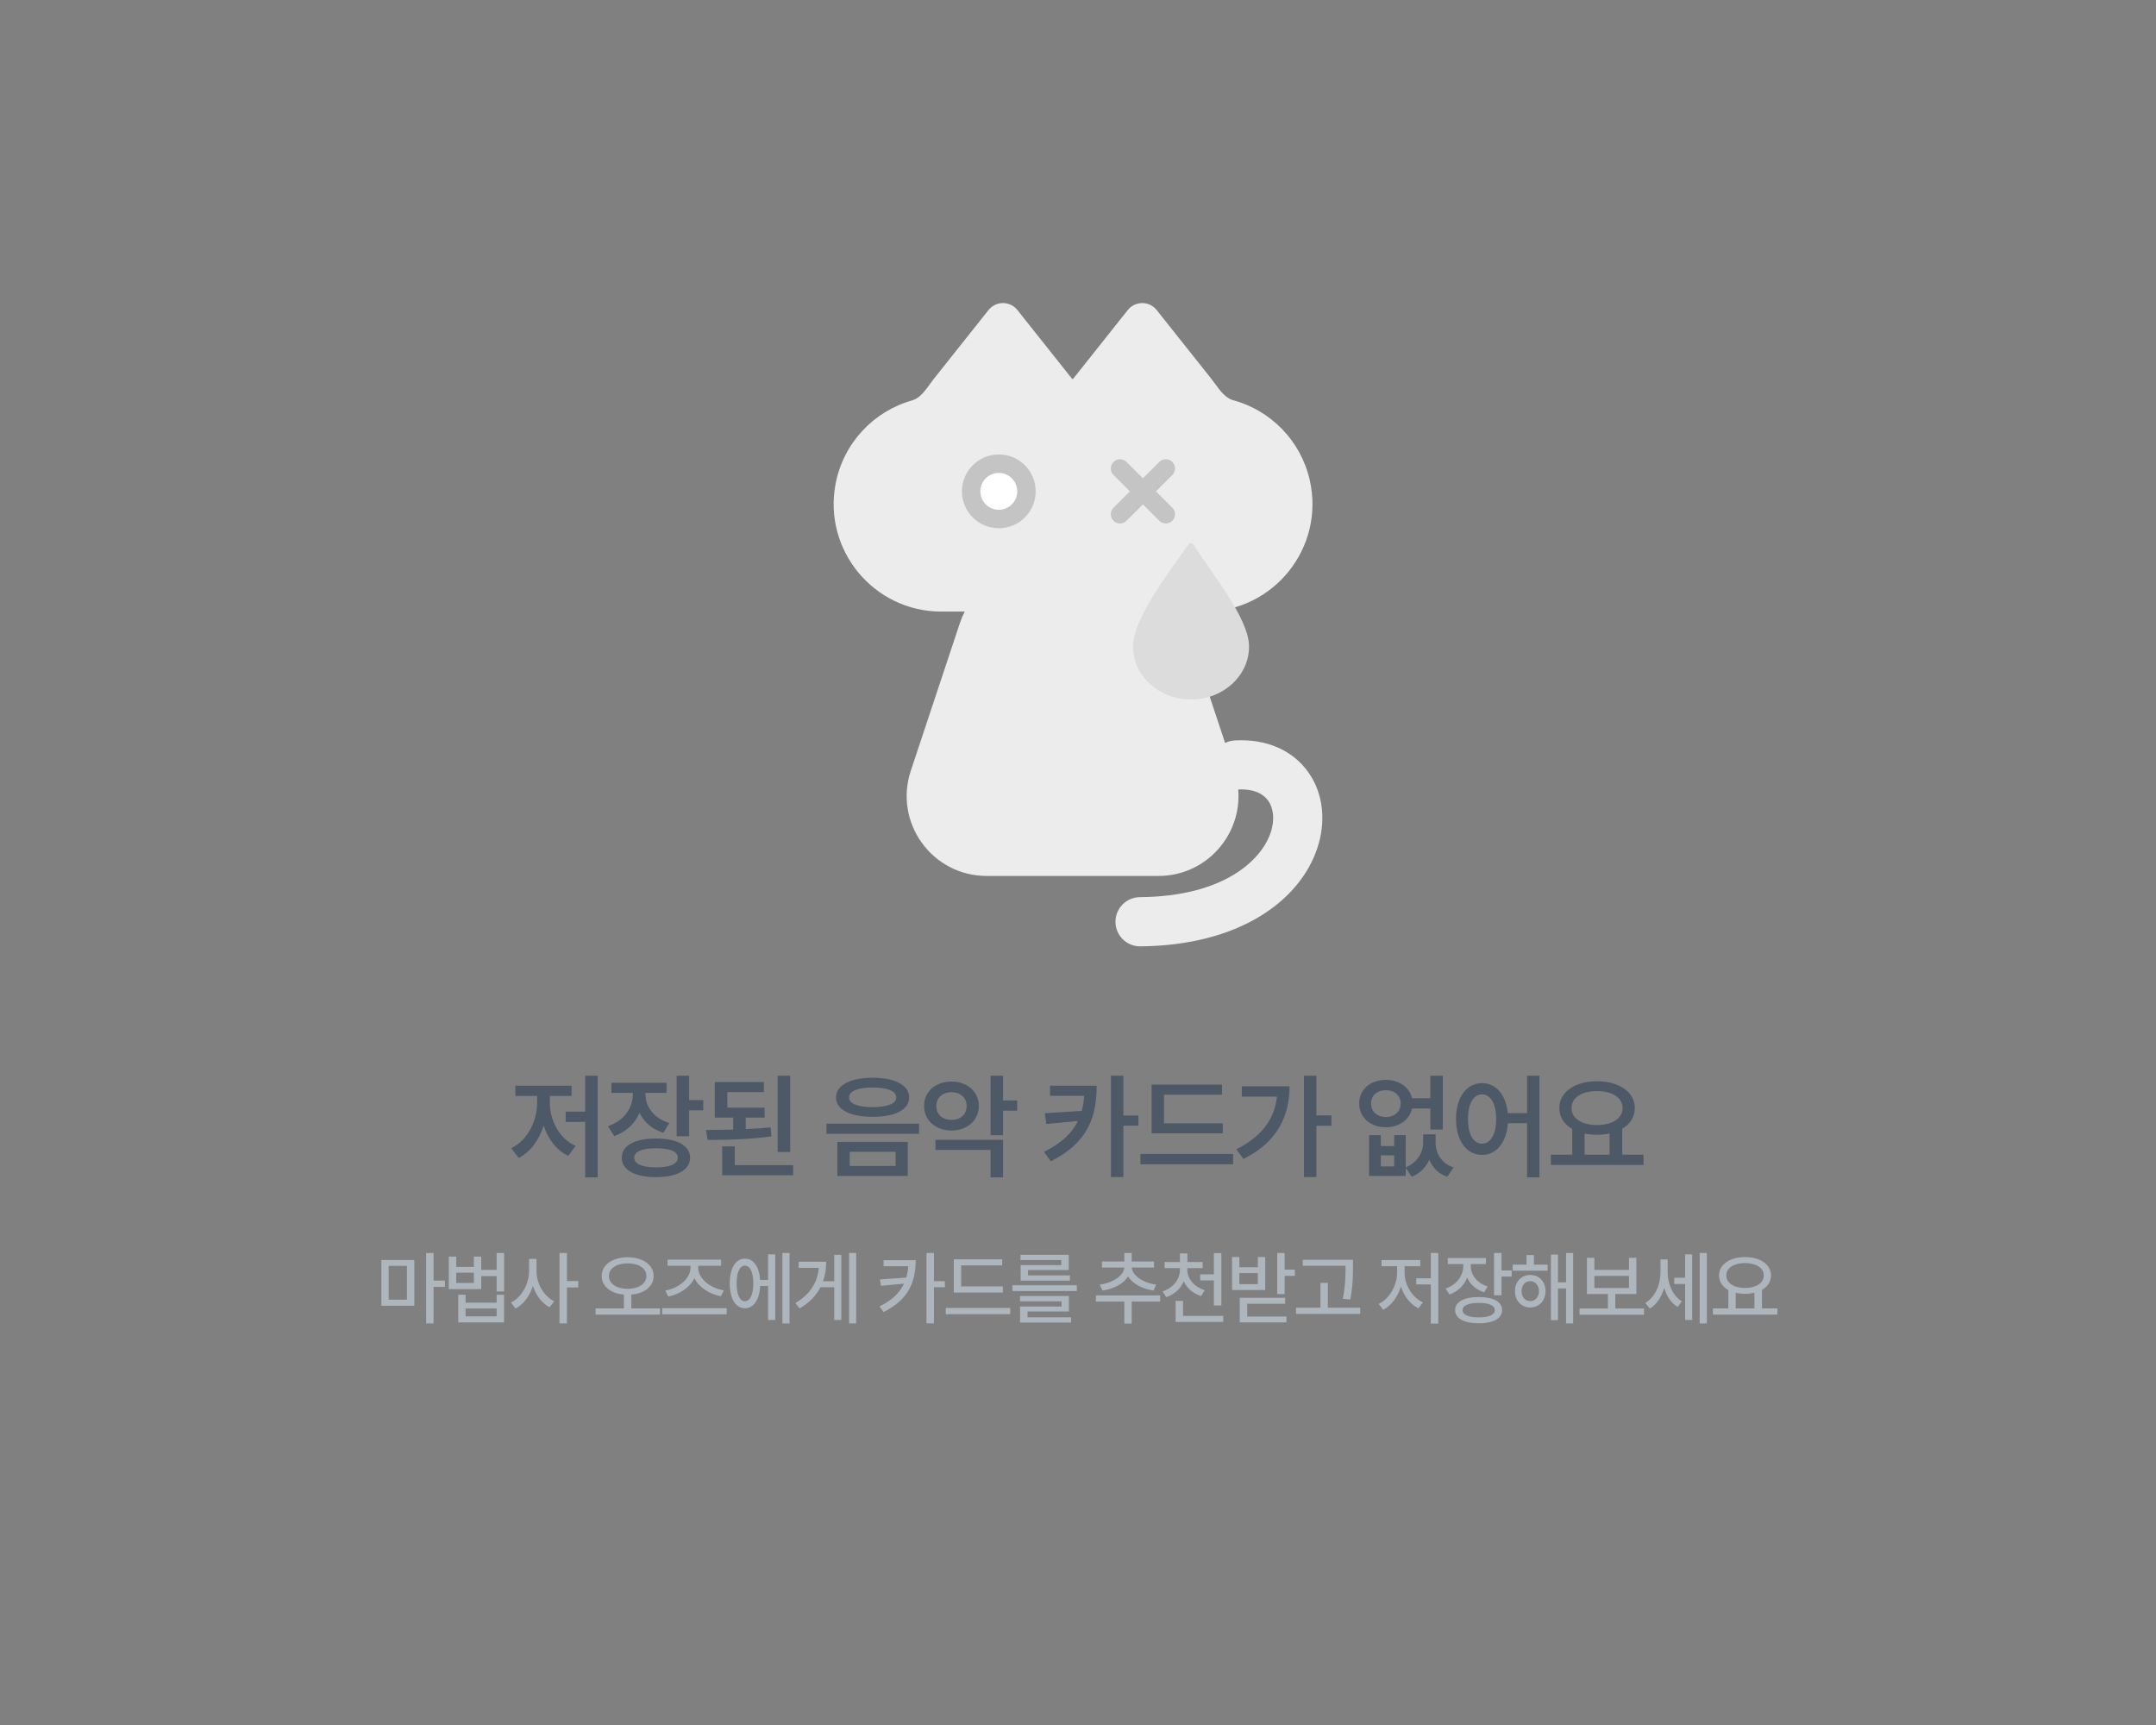 <svg width="375" height="300" viewBox="0 0 375 300" fill="none" xmlns="http://www.w3.org/2000/svg">
<rect x="0" y="0" width="375" height="300" fill="#808080" stroke="none"/>
<path fill-rule="evenodd" clip-rule="evenodd" d="M171.938 53.92C173.222 52.304 175.676 52.304 176.96 53.92L186.461 65.872C186.512 65.936 186.609 65.936 186.66 65.872L196.161 53.92C197.445 52.304 199.899 52.304 201.183 53.92L210.684 65.872C210.894 66.137 211.107 66.428 211.327 66.73C212.192 67.912 213.159 69.237 214.44 69.582C221.007 71.354 226.252 76.627 227.813 83.514C230.464 95.22 221.566 106.36 209.564 106.36H205.309C205.645 107.007 205.933 107.686 206.168 108.393L213.087 129.213C213.589 128.962 214.148 128.807 214.744 128.772C220.259 128.446 224.9 130.484 227.623 134.391C230.269 138.19 230.619 143.068 229.106 147.558C226.017 156.728 215.485 164.438 198.33 164.582C195.969 164.602 194.038 162.703 194.018 160.341C193.998 157.979 195.897 156.048 198.259 156.028C213.039 155.905 219.434 149.476 221 144.828C221.815 142.409 221.424 140.457 220.604 139.281C219.87 138.227 218.35 137.158 215.367 137.304C216.031 145.156 209.844 152.338 201.505 152.338H171.608C162.126 152.338 155.427 143.053 158.417 134.054L166.945 108.393C167.18 107.686 167.468 107.007 167.804 106.36H163.717C151.992 106.36 143.155 95.699 145.331 84.178C146.677 77.047 151.962 71.504 158.677 69.627C159.951 69.27 160.909 67.951 161.769 66.766C161.997 66.452 162.219 66.147 162.437 65.872L171.938 53.92Z" fill="#ECECEC"/>
<circle cx="173.726" cy="85.452" r="4.811" fill="white" stroke="#C4C4C4" stroke-width="3.208"/>
<path d="M194.812 89.433L202.772 81.473" stroke="#C4C4C4" stroke-width="3.208" stroke-linecap="round"/>
<path d="M194.812 81.472L202.772 89.432" stroke="#C4C4C4" stroke-width="3.208" stroke-linecap="round"/>
<path d="M217.25 112.449C217.25 117.535 212.731 121.657 207.156 121.657C201.582 121.657 197.062 117.535 197.062 112.449C197.062 107.603 203.364 99.45 206.687 94.709C206.91 94.391 207.384 94.404 207.593 94.732C210.907 99.922 217.25 107.587 217.25 112.449Z" fill="#DCDCDC"/>
<path d="M103.953 187.082V204.758H101.785V195.109H98.387V193.332H101.785V187.082H103.953ZM95.633 191.77C95.633 194.816 97.273 198.059 100.125 199.289L98.836 201.027C96.785 200.051 95.32 198.088 94.559 195.754C93.768 198.244 92.273 200.344 90.223 201.379L88.914 199.68C91.746 198.352 93.406 194.992 93.426 191.77V190.598H89.637V188.82H99.422V190.598H95.633V191.77ZM112.262 190.266C112.262 192.434 113.668 194.465 116.422 195.305L115.387 197.004C113.404 196.389 111.998 195.129 111.227 193.527C110.445 195.383 108.951 196.857 106.832 197.57L105.738 195.852C108.59 194.914 110.074 192.629 110.074 190.285V190.07H106.344V188.312H115.934V190.07H112.262V190.266ZM119.859 187.082V191.32H122.32V193.098H119.859V197.609H117.691V187.082H119.859ZM114.117 198C117.77 198 120.016 199.23 120.035 201.34C120.016 203.469 117.77 204.719 114.117 204.719C110.426 204.719 108.141 203.469 108.141 201.34C108.141 199.23 110.426 198 114.117 198ZM114.117 199.699C111.695 199.699 110.309 200.266 110.309 201.34C110.309 202.434 111.695 203.02 114.117 203.02C116.539 203.02 117.887 202.434 117.887 201.34C117.887 200.266 116.539 199.699 114.117 199.699ZM132.992 192.629V194.367H129.711V196.359C131.186 196.301 132.65 196.203 134.027 196.066L134.184 197.629C130.434 198.156 126.371 198.254 123.09 198.254L122.797 196.516C124.252 196.506 125.863 196.496 127.523 196.438V194.367H124.32V188.176H132.855V189.934H126.508V192.629H132.992ZM137.445 187.082V200.344H135.258V187.082H137.445ZM137.953 202.629V204.387H125.609V199.367H127.797V202.629H137.953ZM151.777 187.434C155.684 187.434 158.125 188.723 158.145 190.871C158.125 192.98 155.684 194.25 151.777 194.23C147.91 194.25 145.41 192.98 145.41 190.871C145.41 188.723 147.91 187.434 151.777 187.434ZM151.777 189.133C149.199 189.133 147.656 189.738 147.676 190.871C147.656 191.945 149.199 192.531 151.777 192.551C154.355 192.531 155.898 191.945 155.898 190.871C155.898 189.738 154.355 189.133 151.777 189.133ZM157.891 198.586V204.523H145.645V198.586H157.891ZM147.793 200.305V202.766H155.781V200.305H147.793ZM159.844 195.422V197.18H143.75V195.422H159.844ZM165.496 188.098C168.211 188.078 170.242 189.855 170.262 192.336C170.242 194.855 168.211 196.613 165.496 196.613C162.762 196.613 160.711 194.855 160.73 192.336C160.711 189.855 162.762 188.078 165.496 188.098ZM165.496 189.934C163.973 189.953 162.84 190.871 162.859 192.336C162.84 193.84 163.973 194.777 165.496 194.758C167 194.777 168.133 193.84 168.133 192.336C168.133 190.871 167 189.953 165.496 189.934ZM174.461 187.082V191.379H176.922V193.156H174.461V197.434H172.293V187.082H174.461ZM174.461 198.234V204.758H172.293V199.992H162.703V198.234H174.461ZM190.746 188.82C190.746 194.152 189.281 198.723 182.777 201.965L181.586 200.324C184.643 198.811 186.459 197.053 187.484 194.953L181.996 195.48L181.723 193.605L188.148 193.195C188.373 192.375 188.51 191.506 188.578 190.578H182.641V188.82H190.746ZM195.395 187.082V193.996H198.012V195.773H195.395V204.699H193.227V187.082H195.395ZM212.688 195.363V197.102H200.305V188.625H212.551V190.383H202.453V195.363H212.688ZM214.484 200.695V202.492H198.352V200.695H214.484ZM228.965 187.082V193.977H231.582V195.793H228.965V204.699H226.797V187.082H228.965ZM224.297 188.918C224.297 194.113 222.148 198.664 216.27 201.555L215.039 199.875C219.336 197.736 221.66 194.729 222.109 190.715H215.996V188.918H224.297ZM240.172 197.414V199.309H242.496V197.414H244.508V203.02C246.578 202.15 247.535 200.363 247.535 198.684V197.277H249.703V198.684C249.703 200.52 250.641 202.297 252.828 203.039L251.715 204.66C250.162 204.104 249.156 203.029 248.609 201.691C248.014 202.99 247.008 204.064 245.543 204.66L244.508 203.117V204.523H238.141V197.414H240.172ZM240.172 202.863H242.496V200.93H240.172V202.863ZM241.07 187.805C243.346 187.805 245.143 189.074 245.602 190.988H248.785V187.082H250.953V196.438H248.785V192.785H245.602C245.172 194.748 243.355 196.047 241.07 196.047C238.355 196.047 236.402 194.348 236.402 191.906C236.402 189.484 238.355 187.805 241.07 187.805ZM241.07 189.602C239.547 189.602 238.473 190.5 238.473 191.906C238.473 193.332 239.547 194.27 241.07 194.27C242.555 194.27 243.609 193.332 243.629 191.906C243.609 190.5 242.555 189.602 241.07 189.602ZM257.777 188.371C260.17 188.371 261.938 190.363 262.25 193.586H265.609V187.082H267.758V204.758H265.609V195.344H262.27C262.035 198.752 260.238 200.852 257.777 200.852C255.121 200.852 253.246 198.449 253.246 194.602C253.246 190.793 255.121 188.371 257.777 188.371ZM257.777 190.324C256.312 190.324 255.316 191.906 255.336 194.602C255.316 197.316 256.312 198.898 257.777 198.898C259.242 198.898 260.219 197.316 260.238 194.602C260.219 191.906 259.242 190.324 257.777 190.324ZM285.871 200.812V202.59H269.738V200.812H273.469V196.34C272.062 195.539 271.213 194.279 271.223 192.707C271.203 189.895 273.977 188.039 277.766 188.039C281.574 188.039 284.348 189.895 284.348 192.707C284.348 194.25 283.527 195.49 282.16 196.301V200.812H285.871ZM277.766 189.758C275.129 189.758 273.332 190.871 273.352 192.707C273.332 194.523 275.129 195.656 277.766 195.656C280.402 195.656 282.219 194.523 282.219 192.707C282.219 190.871 280.402 189.758 277.766 189.758ZM275.617 200.812H279.953V197.121C279.279 197.277 278.547 197.355 277.766 197.355C277.004 197.355 276.281 197.277 275.617 197.141V200.812Z" fill="#4E5968"/>
<path d="M72.062 219.129V227.086H66.334V219.129H72.062ZM67.606 220.154V226.033H70.777V220.154H67.606ZM75.412 217.912V222.711H77.381V223.805H75.412V230.162H74.113V217.912H75.412ZM79.356 218.541V220.332H82.418V218.541H83.703V220.852H86.383V217.912H87.682V224.598H86.383V221.932H83.703V224.188H78.057V218.541H79.356ZM79.356 223.135H82.418V221.344H79.356V223.135ZM80.982 225.172V226.553H86.383V225.172H87.668V229.984H79.697V225.172H80.982ZM80.982 228.932H86.383V227.564H80.982V228.932ZM93.32 221.029C93.307 223.203 94.564 225.418 96.397 226.307L95.59 227.346C94.257 226.655 93.225 225.281 92.691 223.641C92.138 225.391 91.064 226.854 89.67 227.578L88.863 226.525C90.75 225.623 92.022 223.271 92.022 221.029V218.938H93.32V221.029ZM98.611 217.912V222.793H100.58V223.9H98.611V230.162H97.312V217.912H98.611ZM109.164 218.65C111.789 218.664 113.689 219.949 113.689 221.904C113.689 223.743 112.097 224.953 109.807 225.145V227.551H114.797V228.631H103.586V227.551H108.521V225.145C106.245 224.953 104.652 223.743 104.652 221.904C104.652 219.949 106.553 218.664 109.164 218.65ZM109.164 219.717C107.277 219.703 105.91 220.578 105.91 221.904C105.91 223.285 107.277 224.133 109.164 224.146C111.064 224.133 112.432 223.285 112.432 221.904C112.432 220.578 111.064 219.703 109.164 219.717ZM126.396 227.51V228.576H115.186V227.51H126.396ZM121.447 220.51C121.447 222.383 123.566 224.037 125.904 224.406L125.385 225.432C123.409 225.062 121.584 223.907 120.777 222.301C119.991 223.921 118.18 225.11 116.238 225.486L115.705 224.447C117.988 224.078 120.094 222.383 120.094 220.51V220.127H116.115V219.074H125.426V220.127H121.447V220.51ZM137.326 217.912V230.162H136.082V217.912H137.326ZM134.838 218.145V229.561H133.594V223.654H132.213C132.104 226.047 131.078 227.537 129.561 227.523C127.961 227.537 126.922 225.855 126.922 223.203C126.922 220.551 127.961 218.883 129.561 218.896C131.051 218.883 132.062 220.298 132.213 222.602H133.594V218.145H134.838ZM129.561 220.113C128.672 220.113 128.125 221.248 128.125 223.203C128.125 225.158 128.672 226.293 129.561 226.293C130.463 226.293 131.023 225.158 131.023 223.203C131.023 221.248 130.463 220.113 129.561 220.113ZM148.912 217.912V230.162H147.682V217.912H148.912ZM146.328 218.227V229.561H145.098V223.873H142.705C141.974 225.295 140.812 226.539 139.082 227.551L138.344 226.621C140.941 225.076 142.192 223.019 142.418 220.496H138.918V219.43H143.703C143.696 220.626 143.532 221.768 143.156 222.834H145.098V218.227H146.328ZM159.273 219.156C159.26 222.766 158.152 225.979 153.682 228.18L152.971 227.209C155.186 226.122 156.505 224.803 157.236 223.244L153.23 223.627L153.039 222.506L157.633 222.191C157.817 221.569 157.927 220.906 157.975 220.209H153.682V219.156H159.273ZM162.445 217.912V222.807H164.346V223.873H162.445V230.148H161.146V217.912H162.445ZM174.428 223.723V224.789H165.896V219.006H174.318V220.072H167.182V223.723H174.428ZM175.713 227.469V228.549H164.502V227.469H175.713ZM187.299 223.531V224.529H176.088V223.531H187.299ZM185.918 225.391V228.084H178.727V229.096H186.301V230.012H177.428V227.223H184.633V226.32H177.414V225.391H185.918ZM185.891 218.227V220.879H178.809V221.809H186.096V222.725H177.523V220.018H184.592V219.143H177.496V218.227H185.891ZM201.789 225.295V226.361H196.84V230.176H195.555V226.361H190.619V225.295H201.789ZM200.723 219.389V220.441H196.854C196.929 221.795 198.774 223.114 201.105 223.408L200.641 224.447C198.672 224.174 196.997 223.251 196.211 222C195.411 223.265 193.723 224.174 191.754 224.447L191.275 223.408C193.606 223.114 195.466 221.822 195.555 220.441H191.672V219.389H195.555V217.912H196.84V219.389H200.723ZM206.512 220.824C206.512 222.369 207.66 223.791 209.547 224.379L208.918 225.404C207.51 224.96 206.443 224.03 205.896 222.834C205.35 224.119 204.29 225.117 202.848 225.596L202.219 224.584C204.092 223.982 205.227 222.479 205.227 220.824V220.537H202.561V219.484H205.227V217.994H206.525V219.484H209.178V220.537H206.512V220.824ZM212.432 217.926V227.045H211.133V222.684H208.754V221.631H211.133V217.926H212.432ZM212.76 228.85V229.902H204.475V226.238H205.773V228.85H212.76ZM223.443 217.912V220.811H225.221V221.891H223.443V225.062H222.145V217.912H223.443ZM215.568 218.609V220.387H218.781V218.609H220.066V224.352H214.297V218.609H215.568ZM215.568 223.326H218.781V221.412H215.568V223.326ZM223.539 225.705V226.744H216.936V228.959H223.758V229.984H215.637V225.705H223.539ZM235.33 219.088V220.291C235.33 221.809 235.33 223.504 234.865 226.006L233.553 225.869C234.031 223.504 234.031 221.768 234.031 220.291V220.141H226.594V219.088H235.33ZM236.588 227.428V228.508H225.418V227.428H229.67V223.107H230.955V227.428H236.588ZM250.162 217.912V230.189H248.863V223.381H246.334V222.314H248.863V217.912H250.162ZM244.311 221.357C244.311 223.436 245.609 225.664 247.496 226.498L246.717 227.537C245.302 226.854 244.208 225.425 243.668 223.75C243.121 225.534 242.007 227.059 240.592 227.783L239.799 226.771C241.672 225.883 242.984 223.559 242.998 221.357V220.209H240.291V219.143H247.031V220.209H244.311V221.357ZM255.814 220.168C255.814 221.727 256.895 223.148 258.754 223.736L258.139 224.748C256.744 224.304 255.726 223.381 255.186 222.219C254.652 223.559 253.579 224.618 252.109 225.131L251.439 224.092C253.354 223.463 254.502 221.877 254.516 220.182V219.84H251.822V218.787H258.453V219.84H255.814V220.168ZM261.16 217.912V220.947H262.938V222.014H261.16V225.268H259.861V217.912H261.16ZM257.209 225.568C259.738 225.568 261.27 226.402 261.27 227.838C261.27 229.287 259.738 230.148 257.209 230.135C254.652 230.148 253.094 229.287 253.094 227.838C253.094 226.402 254.652 225.568 257.209 225.568ZM257.209 226.594C255.432 226.594 254.379 227.045 254.393 227.838C254.379 228.658 255.432 229.109 257.209 229.109C258.973 229.109 259.998 228.658 259.998 227.838C259.998 227.045 258.973 226.594 257.209 226.594ZM269.191 219.936V220.988H263.107V219.936H265.514V218.268H266.799V219.936H269.191ZM266.156 221.727C267.715 221.727 268.809 222.889 268.822 224.543C268.809 226.211 267.715 227.387 266.156 227.387C264.625 227.387 263.49 226.211 263.504 224.543C263.49 222.889 264.625 221.727 266.156 221.727ZM266.156 222.807C265.268 222.807 264.652 223.531 264.652 224.543C264.652 225.582 265.268 226.279 266.156 226.279C267.031 226.279 267.674 225.582 267.674 224.543C267.674 223.531 267.031 222.807 266.156 222.807ZM273.621 217.912V230.162H272.391V224.078H270.982V229.588H269.752V218.186H270.982V223.012H272.391V217.912H273.621ZM285.945 227.564V228.645H274.734V227.564H279.67V225.049H276.02V218.746H277.318V220.852H283.334V218.746H284.619V225.049H280.955V227.564H285.945ZM277.318 223.996H283.334V221.904H277.318V223.996ZM290.066 221.262C290.066 223.217 290.887 225.309 292.527 226.307L291.803 227.305C290.654 226.614 289.875 225.391 289.465 223.969C289.007 225.527 288.166 226.854 286.977 227.578L286.17 226.607C287.906 225.568 288.809 223.408 288.809 221.316V219.033H290.066V221.262ZM296.875 217.912V230.162H295.631V217.912H296.875ZM294.332 218.145V229.561H293.102V223.299H291.201V222.219H293.102V218.145H294.332ZM309.145 227.551V228.631H297.934V227.551H300.613V224.352C299.608 223.798 299 222.916 299 221.822C299 219.895 300.887 218.623 303.512 218.623C306.15 218.623 308.037 219.895 308.037 221.822C308.037 222.902 307.449 223.771 306.465 224.324V227.551H309.145ZM303.512 219.662C301.584 219.662 300.258 220.496 300.258 221.822C300.258 223.135 301.584 223.996 303.512 223.996C305.426 223.996 306.779 223.135 306.779 221.822C306.779 220.496 305.426 219.662 303.512 219.662ZM301.898 227.551H305.152V224.816C304.653 224.946 304.1 225.008 303.512 225.008C302.938 225.008 302.391 224.946 301.898 224.83V227.551Z" fill="#ADB5BD"/>
</svg>
